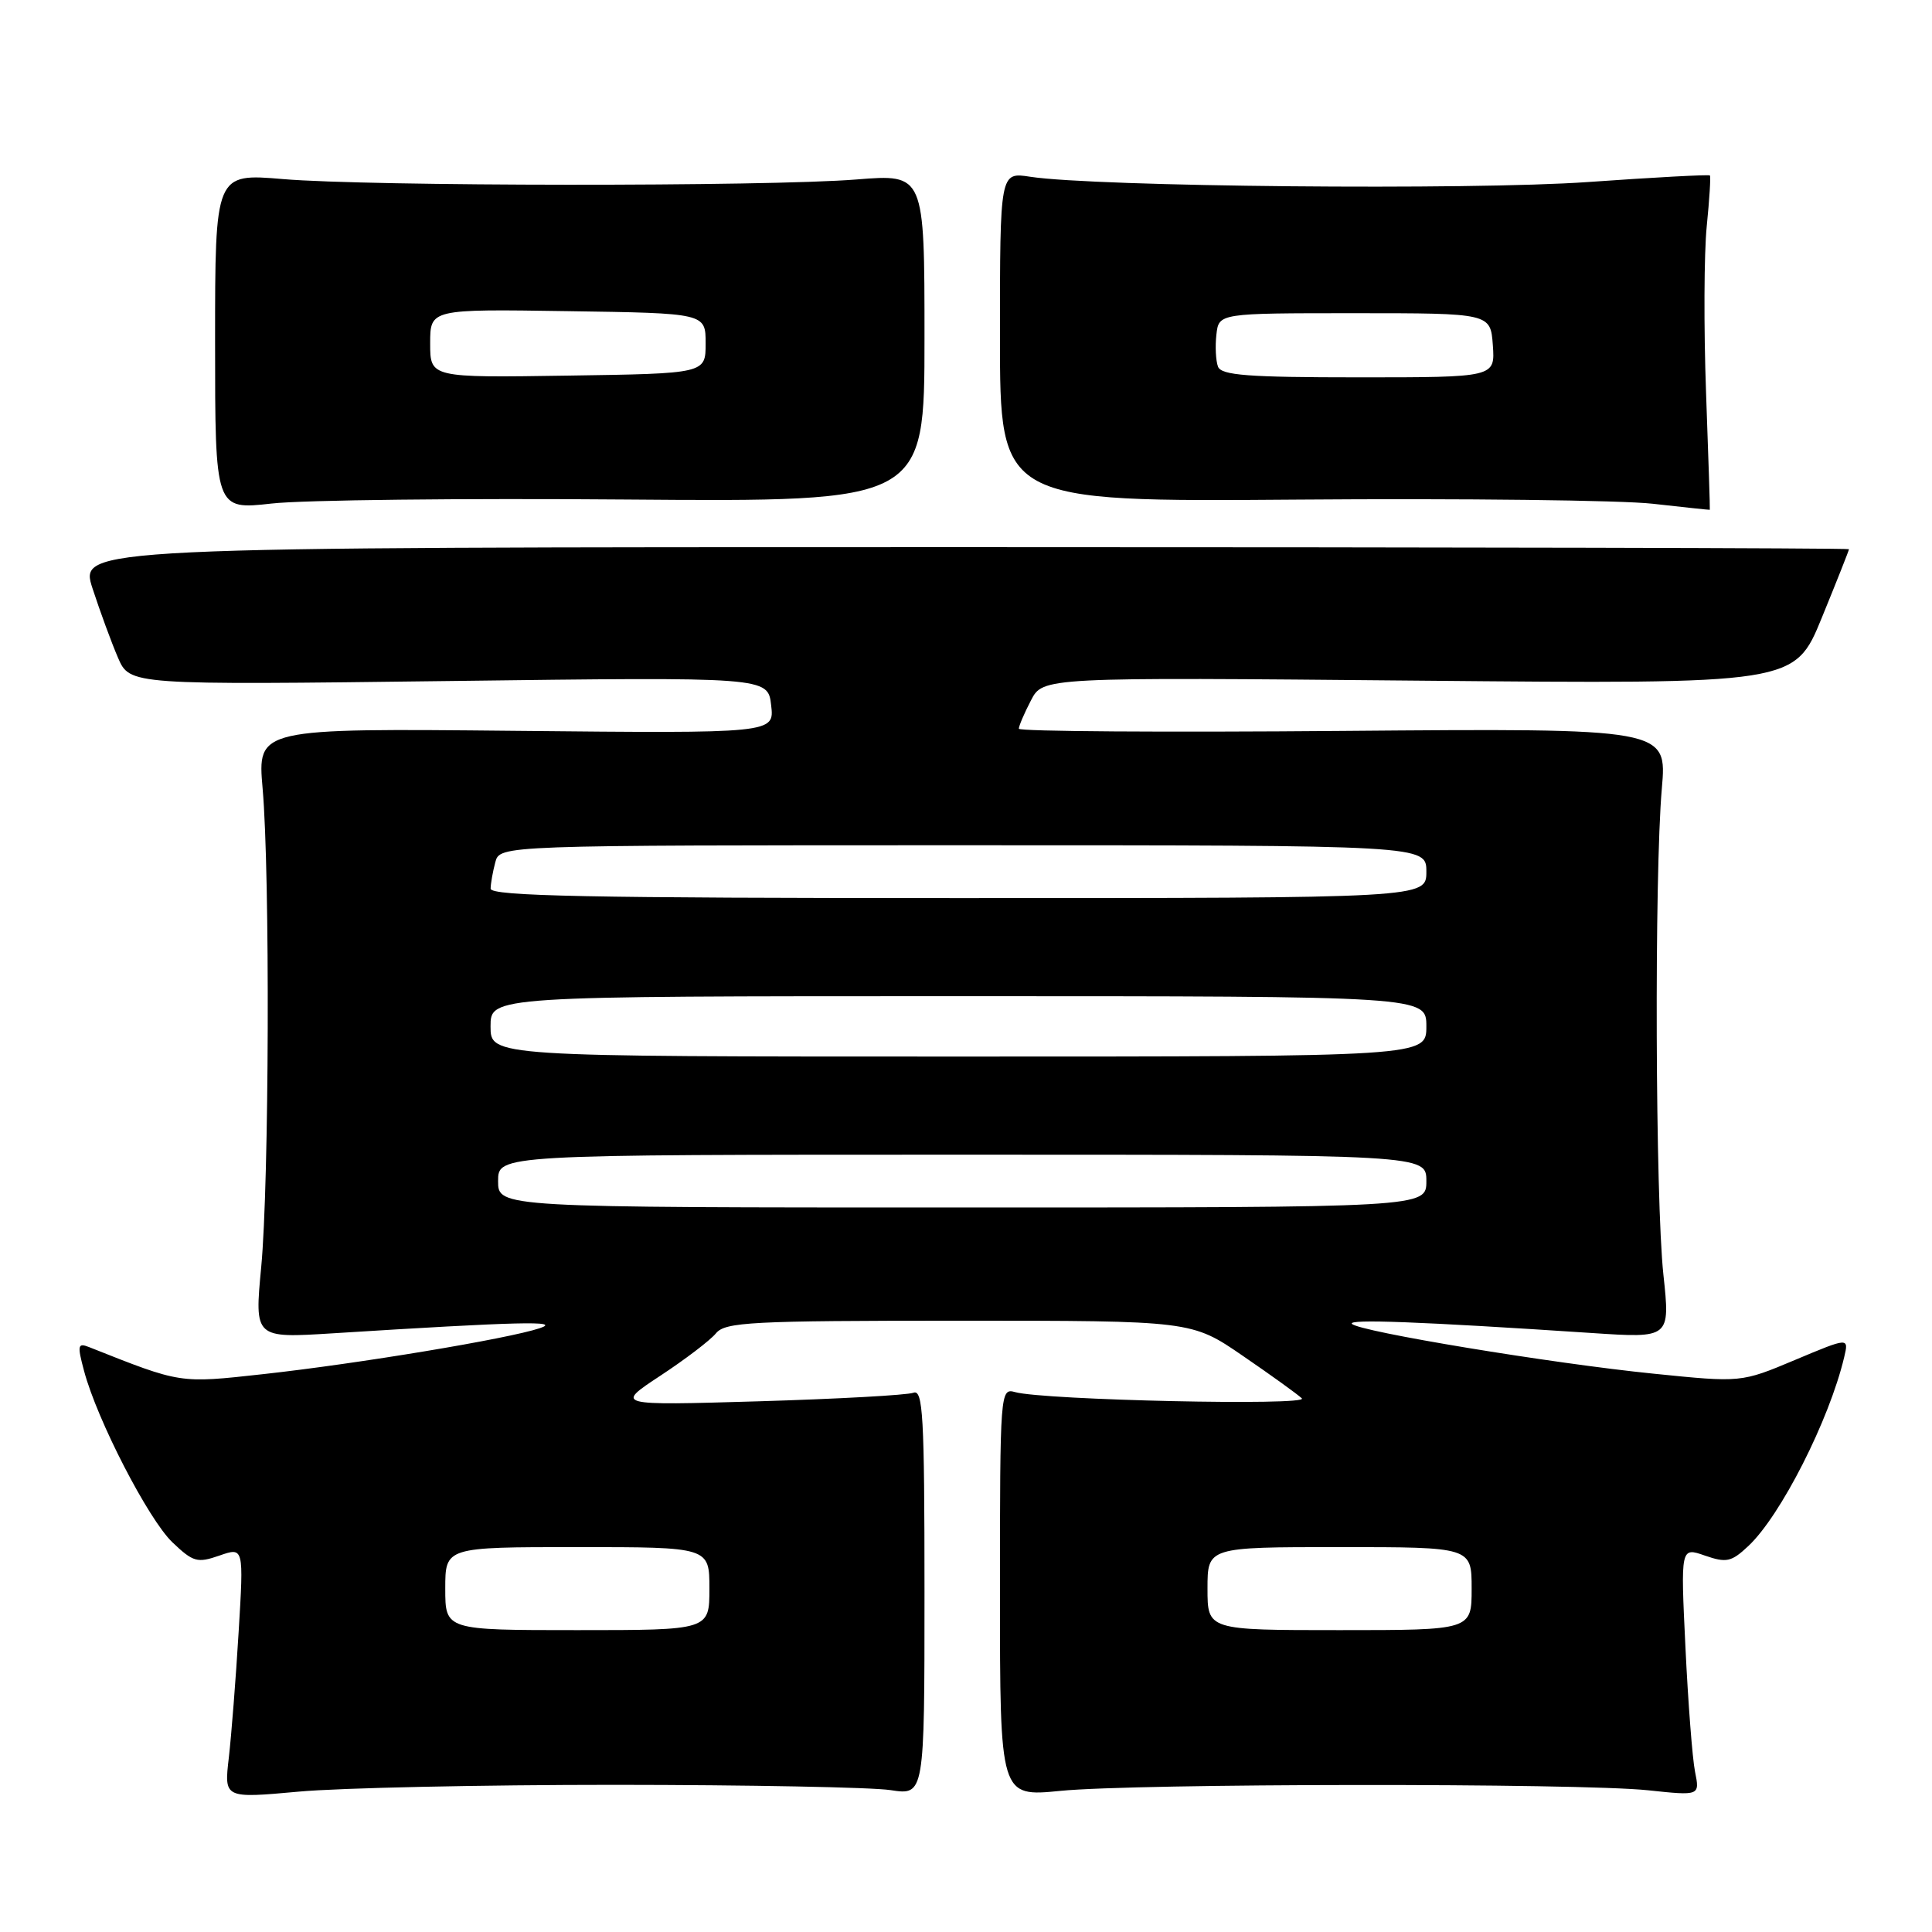 <?xml version="1.0" encoding="UTF-8" standalone="no"?>
<!DOCTYPE svg PUBLIC "-//W3C//DTD SVG 1.1//EN" "http://www.w3.org/Graphics/SVG/1.1/DTD/svg11.dtd" >
<svg xmlns="http://www.w3.org/2000/svg" xmlns:xlink="http://www.w3.org/1999/xlink" version="1.1" viewBox="0 0 256 256">
 <g >
 <path fill="currentColor"
d=" M 81.50 236.50 C 99.10 236.51 115.53 236.82 118.00 237.20 C 122.50 237.89 122.50 237.89 122.50 210.94 C 122.50 187.54 122.30 184.05 121.02 184.55 C 120.20 184.86 110.98 185.37 100.52 185.68 C 81.50 186.24 81.50 186.24 87.50 182.29 C 90.80 180.12 94.12 177.59 94.87 176.67 C 96.10 175.18 99.47 175.00 127.07 175.00 C 157.90 175.00 157.90 175.00 164.70 179.67 C 168.44 182.23 171.95 184.76 172.50 185.29 C 173.55 186.30 138.29 185.53 134.50 184.46 C 132.54 183.91 132.50 184.38 132.50 211.00 C 132.50 238.09 132.50 238.09 140.50 237.30 C 150.49 236.30 209.09 236.25 218.37 237.22 C 225.24 237.95 225.24 237.95 224.60 234.76 C 224.25 233.01 223.68 225.59 223.33 218.28 C 222.69 205.00 222.69 205.00 225.90 206.12 C 228.76 207.11 229.41 206.97 231.65 204.87 C 235.94 200.87 242.39 188.16 244.36 179.85 C 244.99 177.20 244.99 177.20 237.85 180.20 C 230.71 183.20 230.71 183.20 219.11 182.02 C 205.62 180.66 180.08 176.44 179.14 175.42 C 178.53 174.76 188.10 175.12 210.91 176.63 C 221.31 177.32 221.31 177.32 220.41 168.91 C 219.34 158.98 219.20 115.96 220.20 104.50 C 220.90 96.50 220.90 96.50 177.95 96.85 C 154.33 97.05 135.00 96.92 135.00 96.56 C 135.00 96.20 135.72 94.51 136.60 92.82 C 138.19 89.73 138.19 89.73 187.99 90.19 C 237.80 90.65 237.80 90.65 241.40 81.85 C 243.38 77.01 245.00 72.92 245.00 72.77 C 245.00 72.62 192.23 72.50 127.74 72.50 C 10.48 72.50 10.48 72.50 12.27 78.00 C 13.26 81.03 14.77 85.14 15.63 87.14 C 17.20 90.77 17.20 90.77 59.47 90.24 C 101.75 89.70 101.75 89.70 102.18 93.44 C 102.62 97.18 102.62 97.18 68.36 96.84 C 34.10 96.50 34.10 96.50 34.80 104.50 C 35.79 115.84 35.67 156.72 34.61 167.91 C 33.72 177.32 33.72 177.32 44.11 176.67 C 68.78 175.12 74.57 174.98 71.50 176.00 C 67.29 177.40 47.50 180.69 34.88 182.08 C 23.71 183.31 24.06 183.36 11.81 178.50 C 10.30 177.90 10.22 178.24 11.14 181.66 C 12.86 188.14 19.67 201.34 22.85 204.37 C 25.60 206.99 26.15 207.14 29.08 206.12 C 32.30 205.00 32.30 205.00 31.62 216.25 C 31.25 222.44 30.66 229.93 30.32 232.90 C 29.69 238.30 29.69 238.30 39.59 237.40 C 45.04 236.90 63.90 236.50 81.50 236.50 Z  M 83.00 66.19 C 122.50 66.50 122.50 66.50 122.50 44.78 C 122.50 23.06 122.50 23.06 113.50 23.78 C 101.57 24.74 48.88 24.70 37.50 23.73 C 28.50 22.97 28.50 22.97 28.50 45.26 C 28.50 67.56 28.50 67.56 36.00 66.72 C 40.12 66.25 61.27 66.01 83.00 66.19 Z  M 226.06 52.00 C 225.75 43.47 225.79 33.58 226.15 30.00 C 226.51 26.42 226.70 23.39 226.57 23.25 C 226.44 23.11 219.17 23.50 210.42 24.12 C 194.89 25.22 145.14 24.75 136.50 23.42 C 132.50 22.80 132.50 22.80 132.50 44.65 C 132.50 66.50 132.50 66.50 172.00 66.20 C 193.72 66.03 214.88 66.28 219.00 66.75 C 223.12 67.21 226.53 67.58 226.56 67.55 C 226.60 67.52 226.37 60.53 226.06 52.00 Z  M 59.00 210.50 C 59.00 205.00 59.00 205.00 76.50 205.00 C 94.00 205.00 94.00 205.00 94.00 210.50 C 94.00 216.00 94.00 216.00 76.50 216.00 C 59.00 216.00 59.00 216.00 59.00 210.50 Z  M 160.00 210.50 C 160.00 205.00 160.00 205.00 177.50 205.00 C 195.00 205.00 195.00 205.00 195.00 210.50 C 195.00 216.00 195.00 216.00 177.50 216.00 C 160.00 216.00 160.00 216.00 160.00 210.50 Z  M 66.00 156.50 C 66.00 153.00 66.00 153.00 127.50 153.00 C 189.00 153.00 189.00 153.00 189.00 156.50 C 189.00 160.00 189.00 160.00 127.50 160.00 C 66.00 160.00 66.00 160.00 66.00 156.50 Z  M 65.00 136.00 C 65.00 132.00 65.00 132.00 127.00 132.00 C 189.00 132.00 189.00 132.00 189.00 136.00 C 189.00 140.00 189.00 140.00 127.00 140.00 C 65.00 140.00 65.00 140.00 65.00 136.00 Z  M 65.01 117.75 C 65.02 117.06 65.30 115.49 65.63 114.25 C 66.23 112.00 66.23 112.00 127.62 112.00 C 189.00 112.00 189.00 112.00 189.00 115.50 C 189.00 119.00 189.00 119.00 127.00 119.00 C 78.06 119.00 65.00 118.74 65.01 117.75 Z  M 57.00 45.50 C 57.00 40.95 57.00 40.95 75.25 41.23 C 93.50 41.50 93.50 41.50 93.50 45.50 C 93.50 49.50 93.50 49.50 75.25 49.77 C 57.00 50.05 57.00 50.05 57.00 45.50 Z  M 161.39 48.58 C 161.10 47.81 161.00 45.89 161.18 44.33 C 161.50 41.50 161.50 41.50 179.50 41.50 C 197.50 41.50 197.50 41.50 197.81 45.75 C 198.11 50.00 198.11 50.00 180.03 50.00 C 165.35 50.00 161.83 49.73 161.39 48.58 Z "/>
</g>
</svg>